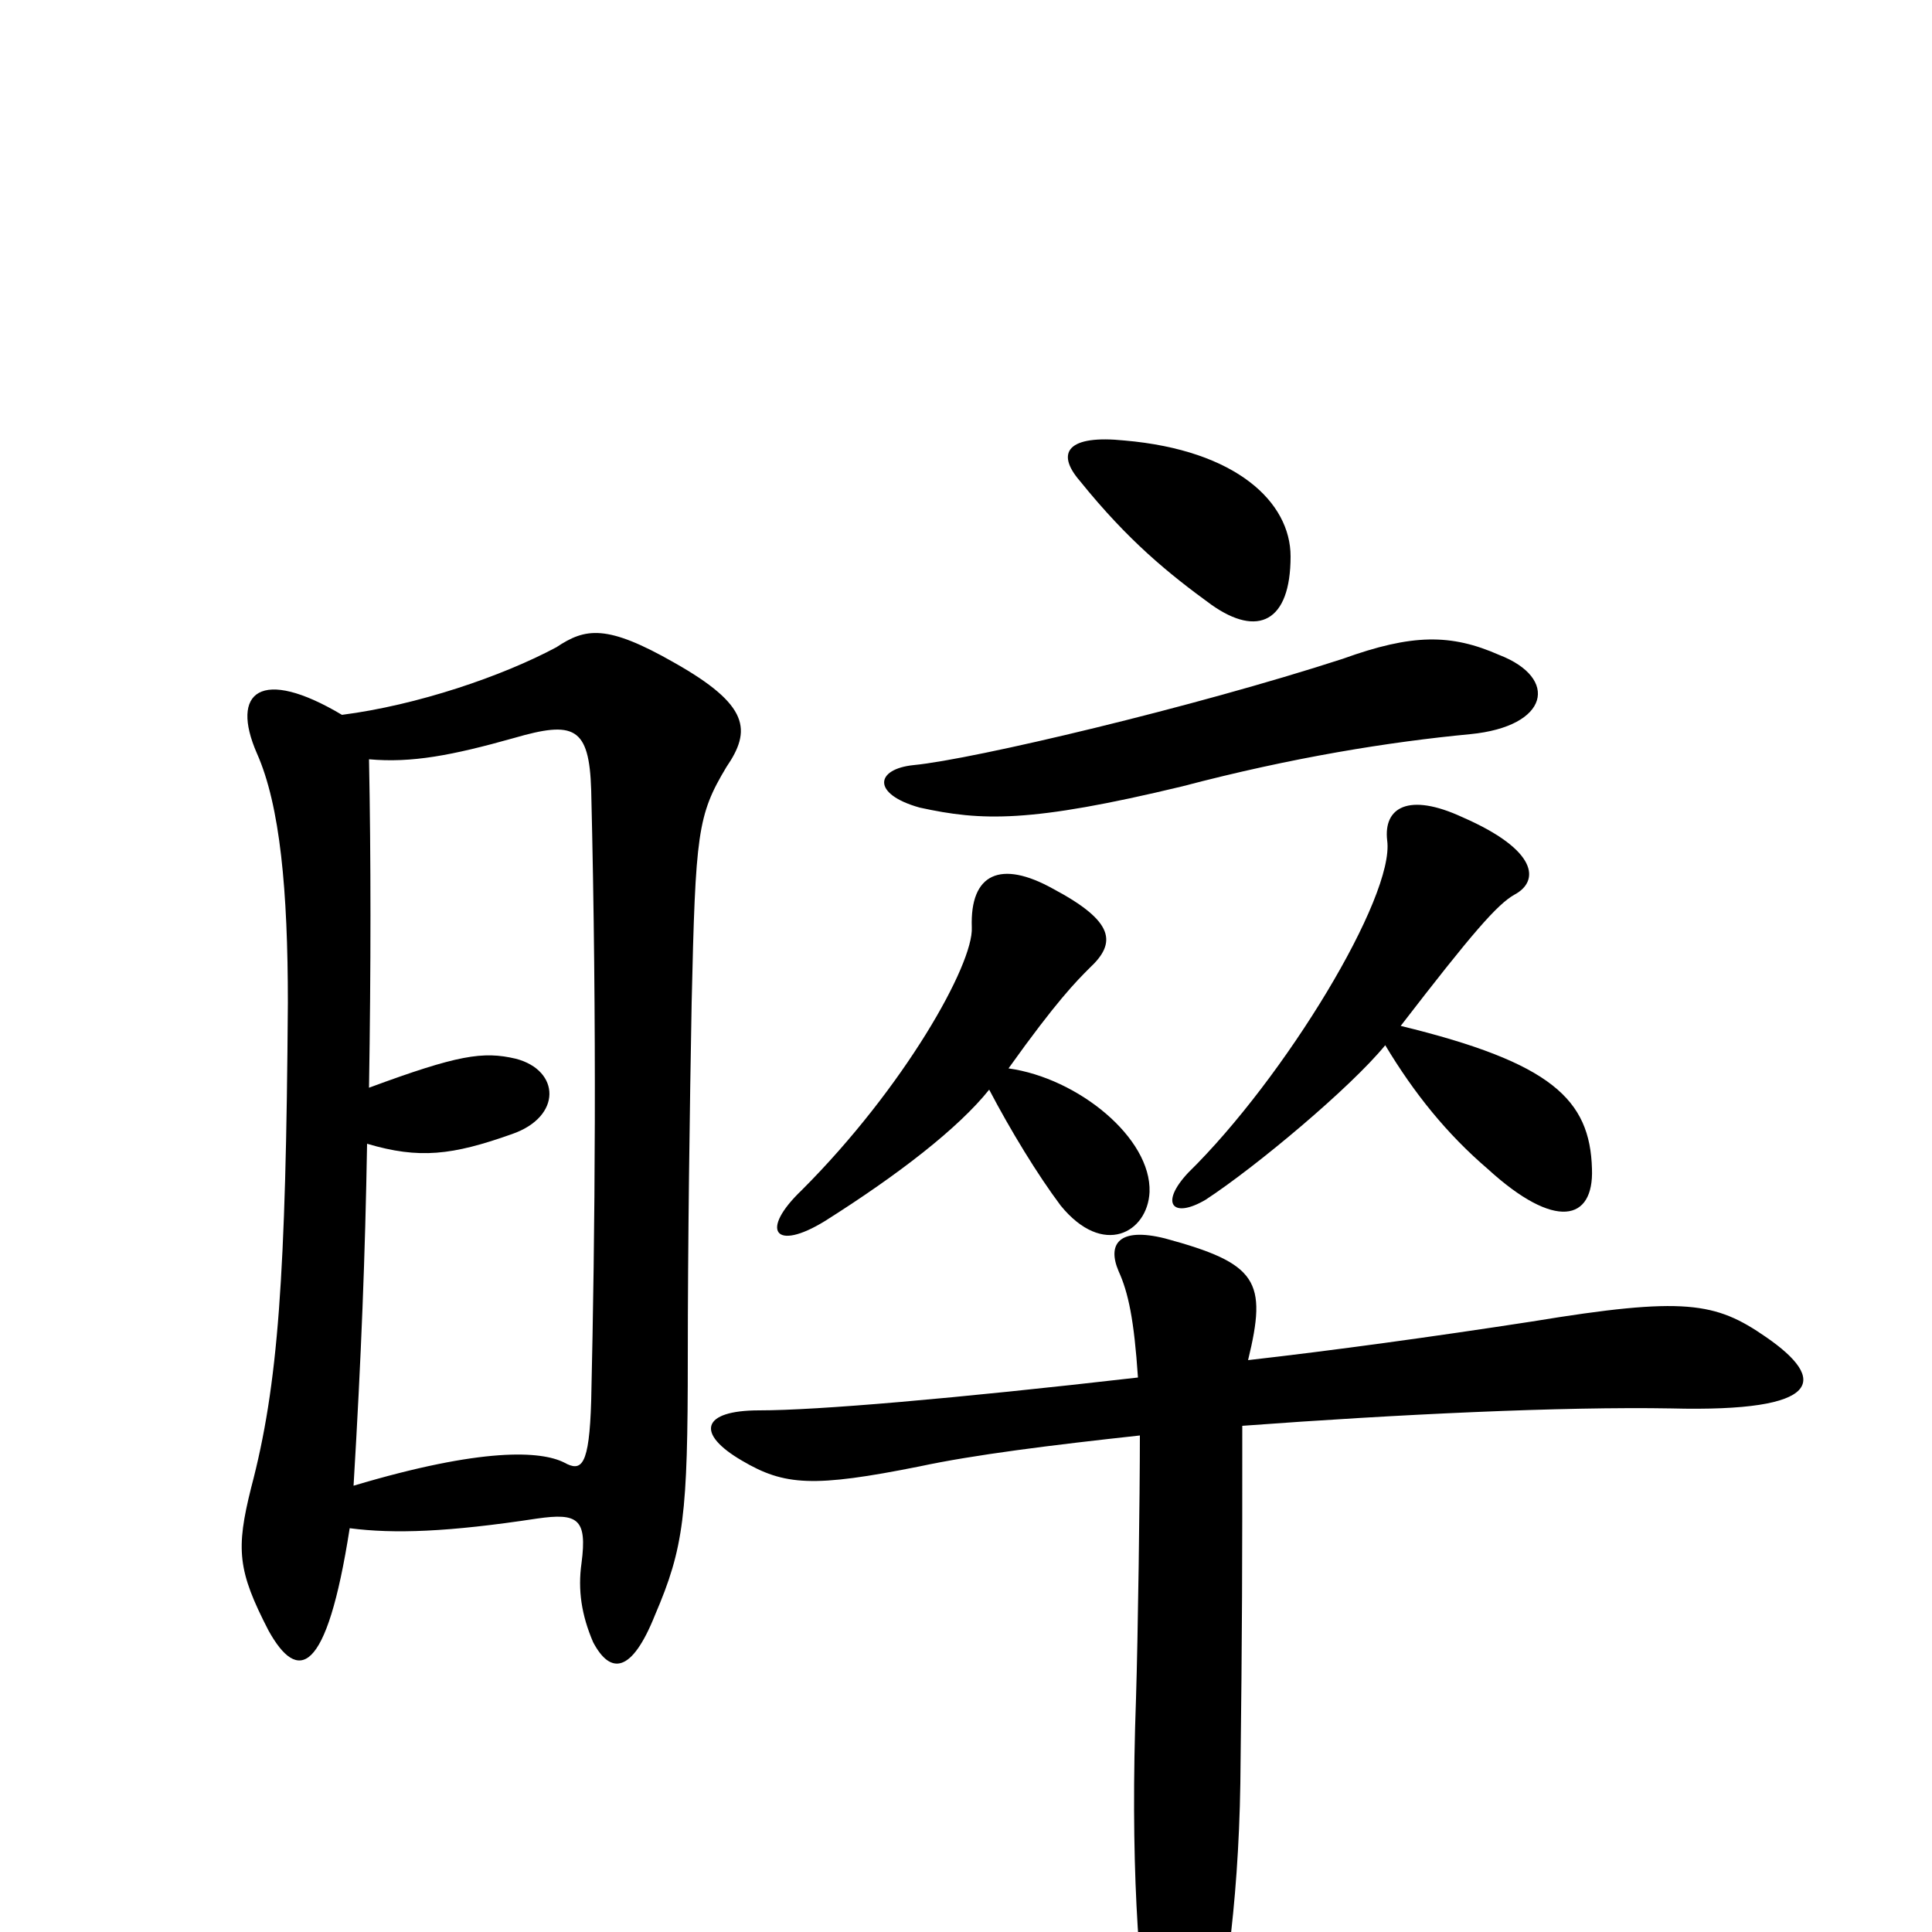 <svg xmlns="http://www.w3.org/2000/svg" viewBox="0 -1000 1000 1000">
	<path fill="#000000" d="M646 -296C656 -337 651 -346 603 -359C579 -365 573 -356 579 -342C584 -331 587 -317 589 -287C493 -276 423 -270 393 -270C363 -270 360 -258 384 -244C406 -231 421 -230 476 -241C504 -247 544 -252 590 -257C590 -226 589 -153 588 -121C585 -37 589 19 596 65C600 89 617 89 625 68C633 40 641 -12 642 -77C643 -161 643 -188 643 -262C724 -268 809 -272 865 -271C944 -269 946 -286 914 -308C888 -326 872 -329 793 -316C741 -308 690 -301 646 -296ZM512 -436C523 -415 537 -392 549 -376C571 -349 594 -362 595 -383C596 -411 558 -442 522 -447C547 -482 557 -492 564 -499C578 -512 577 -523 545 -540C518 -555 502 -548 503 -520C504 -501 468 -437 415 -384C393 -363 401 -352 427 -368C465 -392 496 -416 512 -436ZM717 -459C732 -434 749 -413 770 -395C805 -363 825 -368 824 -395C823 -431 803 -450 725 -469C762 -517 775 -532 784 -537C797 -544 796 -560 757 -577C729 -590 716 -582 718 -565C722 -536 665 -442 615 -393C600 -377 607 -369 624 -379C650 -396 699 -437 717 -459ZM776 -661C751 -672 731 -672 695 -659C618 -634 504 -607 473 -604C453 -602 451 -589 476 -582C508 -575 533 -574 612 -593C669 -608 719 -616 761 -620C802 -624 807 -649 776 -661ZM668 -712C668 -740 640 -767 582 -772C553 -775 546 -766 559 -751C584 -720 605 -703 627 -687C651 -670 668 -678 668 -712ZM177 -630C135 -655 119 -642 133 -610C145 -583 149 -539 149 -481C148 -339 144 -283 130 -230C122 -198 123 -187 139 -156C154 -129 169 -132 181 -209C204 -206 232 -207 278 -214C299 -217 304 -214 301 -191C299 -177 301 -164 307 -150C316 -133 327 -134 339 -164C354 -199 356 -216 356 -297C356 -356 357 -427 358 -481C360 -569 361 -578 376 -603C389 -622 388 -635 349 -657C314 -677 303 -675 288 -665C260 -650 216 -635 177 -630ZM191 -437C192 -499 192 -556 191 -607C213 -605 234 -609 266 -618C297 -627 305 -624 306 -591C309 -468 308 -362 306 -275C305 -241 301 -238 292 -243C280 -249 250 -251 183 -231C187 -298 189 -350 190 -408C217 -400 234 -402 265 -413C291 -422 290 -446 267 -452C250 -456 237 -454 191 -437Z"/>
</svg>